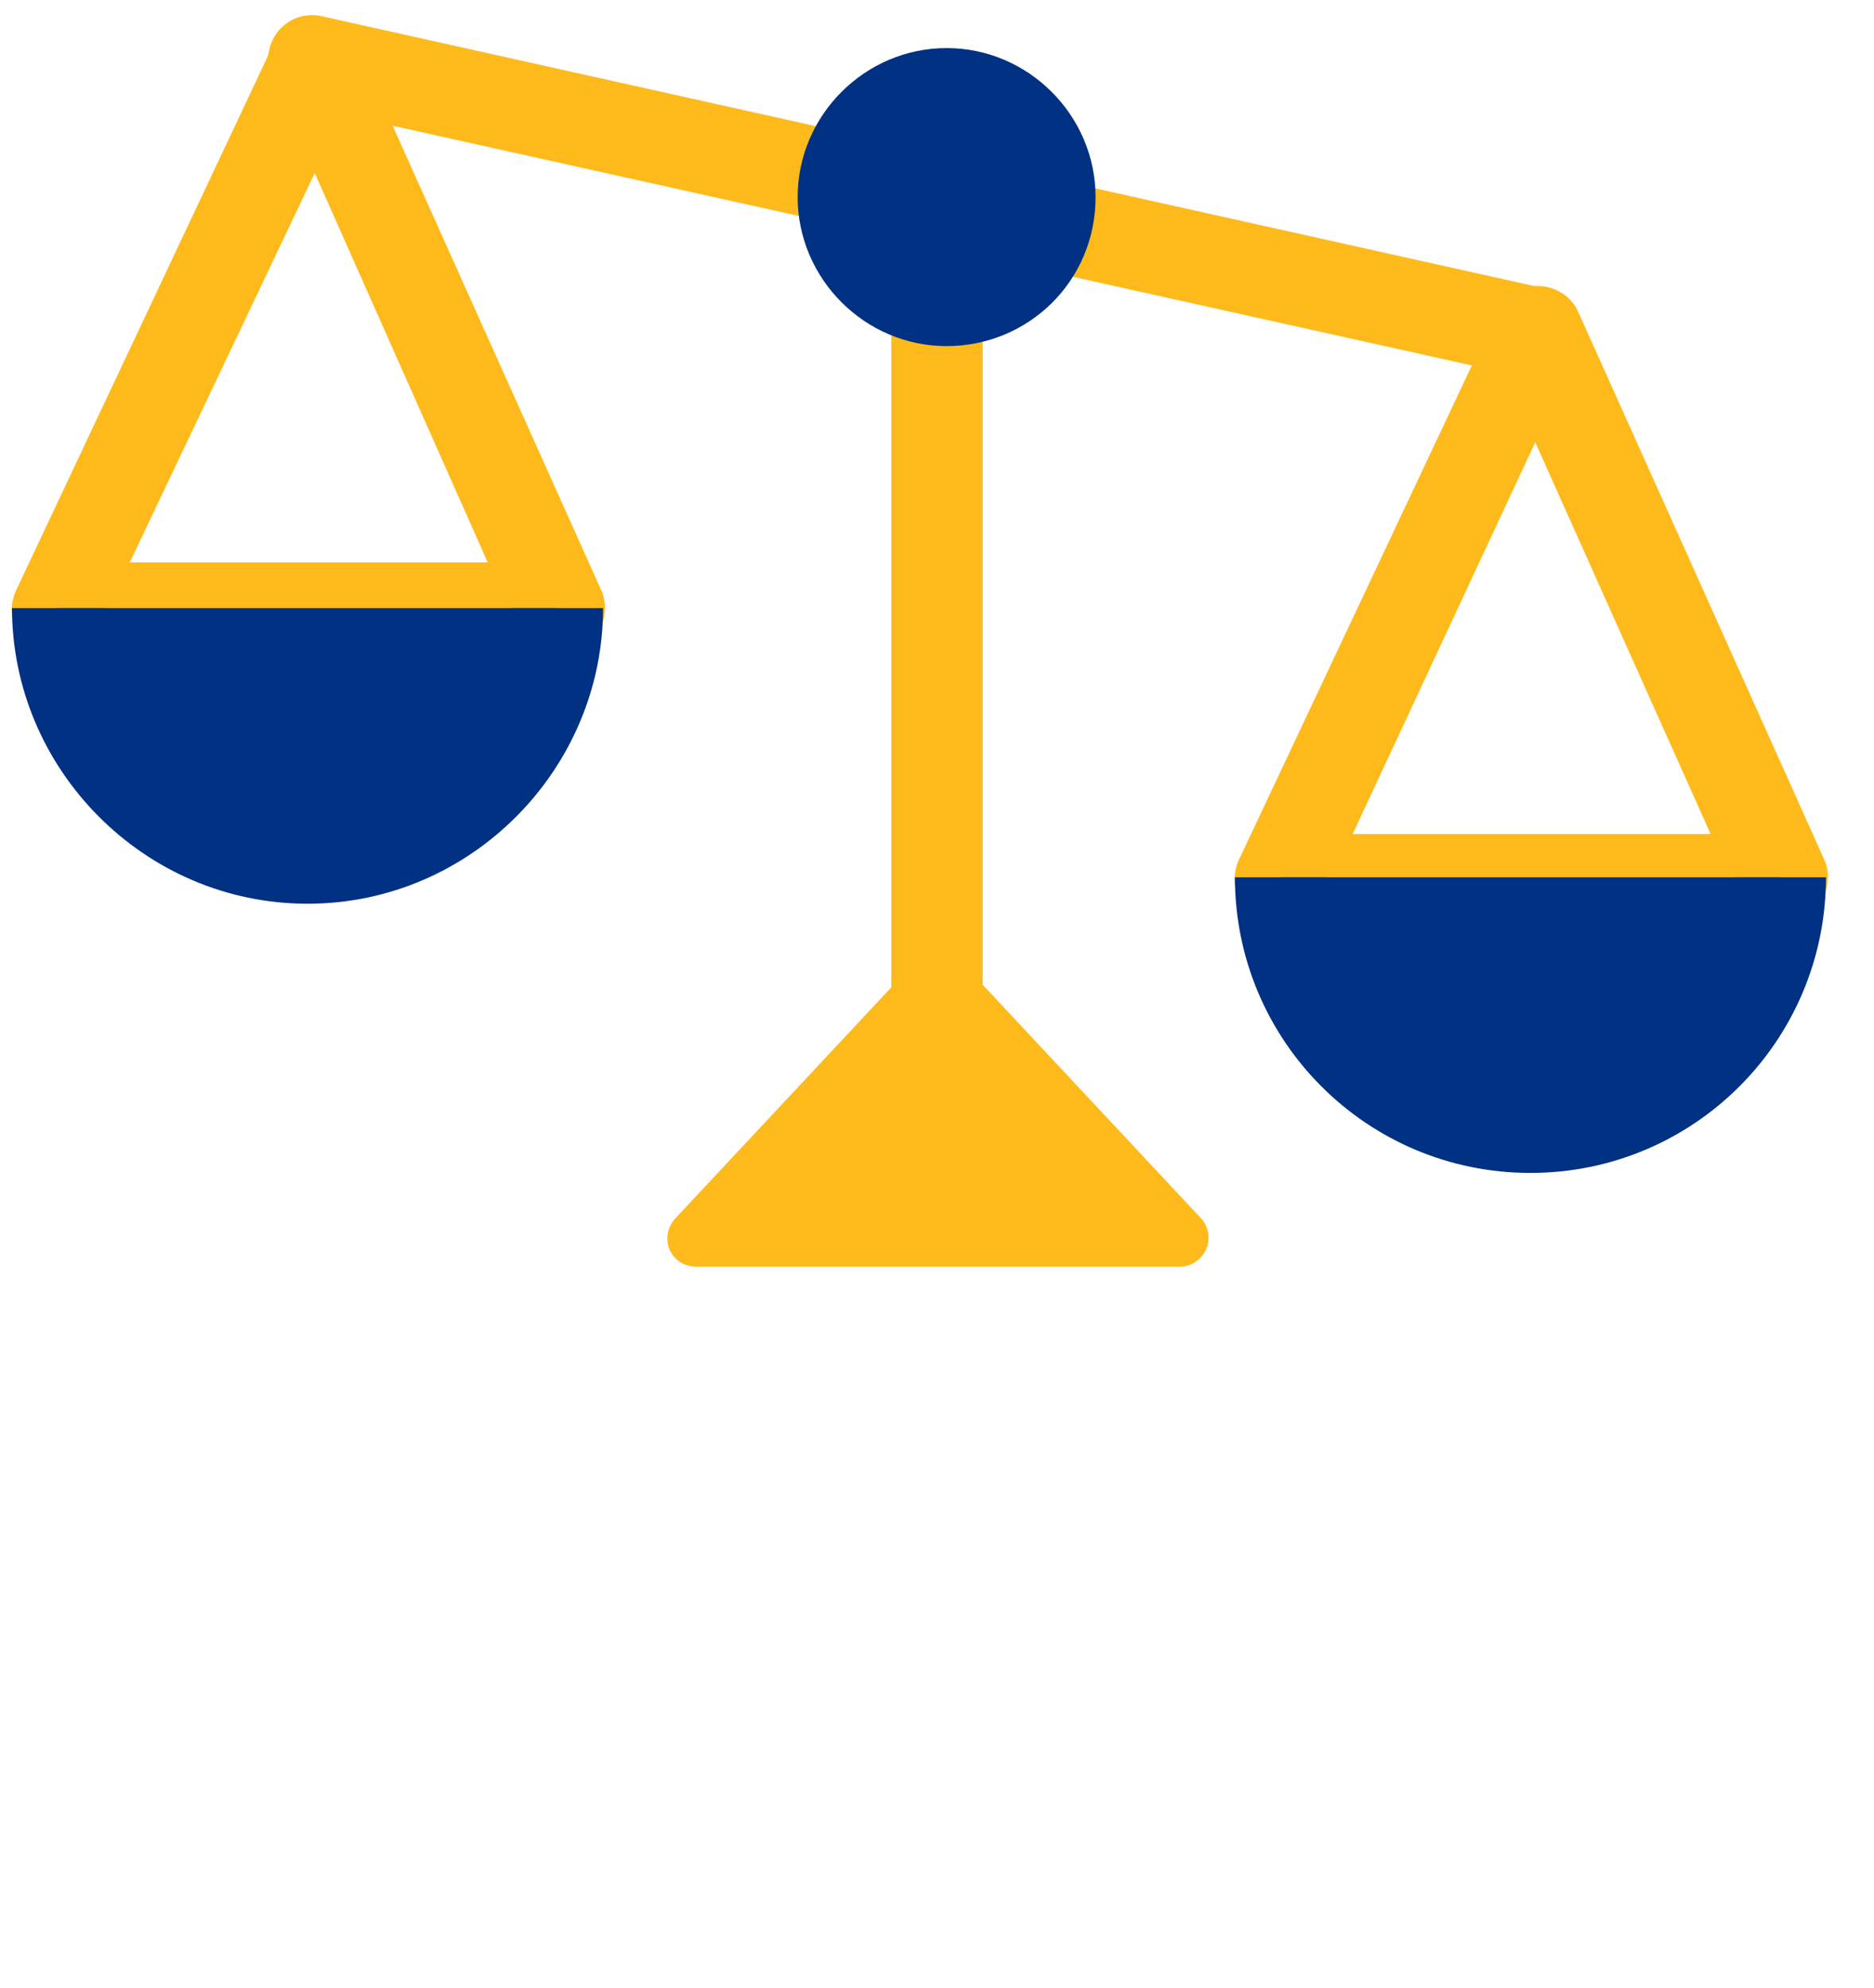 <?xml version="1.0" encoding="utf-8"?>
<!-- Generator: Adobe Illustrator 23.1.0, SVG Export Plug-In . SVG Version: 6.00 Build 0)  -->
<svg version="1.1" id="Calque_1" xmlns="http://www.w3.org/2000/svg" xmlns:xlink="http://www.w3.org/1999/xlink" x="0px" y="0px"
	 viewBox="0 0 78 82.7" style="enable-background:new 0 0 78 82.7;" xml:space="preserve">
<style type="text/css">
	.st0{fill:#013183;}
	.st1{fill:#FFFFFF;}
	.st2{fill:#FEBA1B;}
	.st3{fill:#C54141;}
</style>
<g>
	<path class="st2" d="M29,52.7h20.1c1,0,1.6-1.2,0.9-2L39.9,39.9c-0.5-0.5-1.3-0.5-1.7,0L28.1,50.7C27.4,51.5,27.9,52.7,29,52.7z"/>
	<path class="st2" d="M40.9,8.5h-3.8v37.9h3.8V8.5z"/>
	<path class="st2" d="M63.9,15.8c-0.1,0-0.3,0-0.4-0.1L12.6,4.4c-1-0.2-1.7-1.2-1.4-2.3c0.2-1,1.2-1.7,2.3-1.4L64.3,12
		c1,0.2,1.7,1.2,1.4,2.3C65.6,15.2,64.8,15.8,63.9,15.8z"/>
	<path class="st0" d="M39.4,12.5c2.4,0,4.3-1.9,4.3-4.3c0-2.4-1.9-4.3-4.3-4.3s-4.3,1.9-4.3,4.3C35.1,10.6,37,12.5,39.4,12.5z"/>
	<path class="st0" d="M39.4,14.4c-3.4,0-6.2-2.8-6.2-6.2c0-3.4,2.8-6.2,6.2-6.2c3.4,0,6.2,2.8,6.2,6.2
		C45.6,11.7,42.8,14.4,39.4,14.4z M39.4,5.8c-1.3,0-2.4,1.1-2.4,2.4c0,1.3,1.1,2.4,2.4,2.4c1.3,0,2.4-1.1,2.4-2.4
		C41.8,6.9,40.7,5.8,39.4,5.8z"/>
	<path class="st2" d="M23.3,27.2H2.4c-0.6,0-1.3-0.3-1.6-0.9c-0.4-0.5-0.4-1.2-0.1-1.8L11.4,1.8c0.3-0.7,1-1.1,1.7-1.1
		c0.7,0,1.4,0.4,1.7,1.1L25,24.5c0.3,0.6,0.2,1.3-0.1,1.8C24.5,26.9,23.9,27.2,23.3,27.2z M5.4,23.4h14.9L13.1,7.2L5.4,23.4z"/>
	<path class="st2" d="M74.1,38.4H53.3c-0.6,0-1.3-0.3-1.6-0.9c-0.4-0.5-0.4-1.2-0.1-1.8l10.7-22.7c0.3-0.7,1-1.1,1.7-1.1
		c0.7,0,1.4,0.4,1.7,1.1l10.2,22.7c0.3,0.6,0.2,1.3-0.1,1.8C75.4,38.1,74.8,38.4,74.1,38.4z M56.3,34.7h14.9l-7.3-16.3L56.3,34.7z"
		/>
	<path class="st0" d="M74.1,36.5c0,5.7-4.7,10.4-10.4,10.4c-5.7,0-10.4-4.7-10.4-10.4"/>
	<path class="st0" d="M63.7,48.8c-6.8,0-12.3-5.5-12.3-12.3h3.8c0,4.7,3.8,8.5,8.5,8.5s8.5-3.8,8.5-8.5H76
		C76,43.3,70.5,48.8,63.7,48.8z"/>
	<path class="st0" d="M23.2,25.3c0,5.7-4.7,10.4-10.4,10.4C7.1,35.7,2.4,31,2.4,25.3"/>
	<path class="st0" d="M12.8,37.6C6,37.6,0.5,32,0.5,25.3h3.8c0,4.7,3.8,8.5,8.5,8.5c4.7,0,8.5-3.8,8.5-8.5h3.8
		C25.1,32,19.6,37.6,12.8,37.6z"/>
</g>
</svg>
